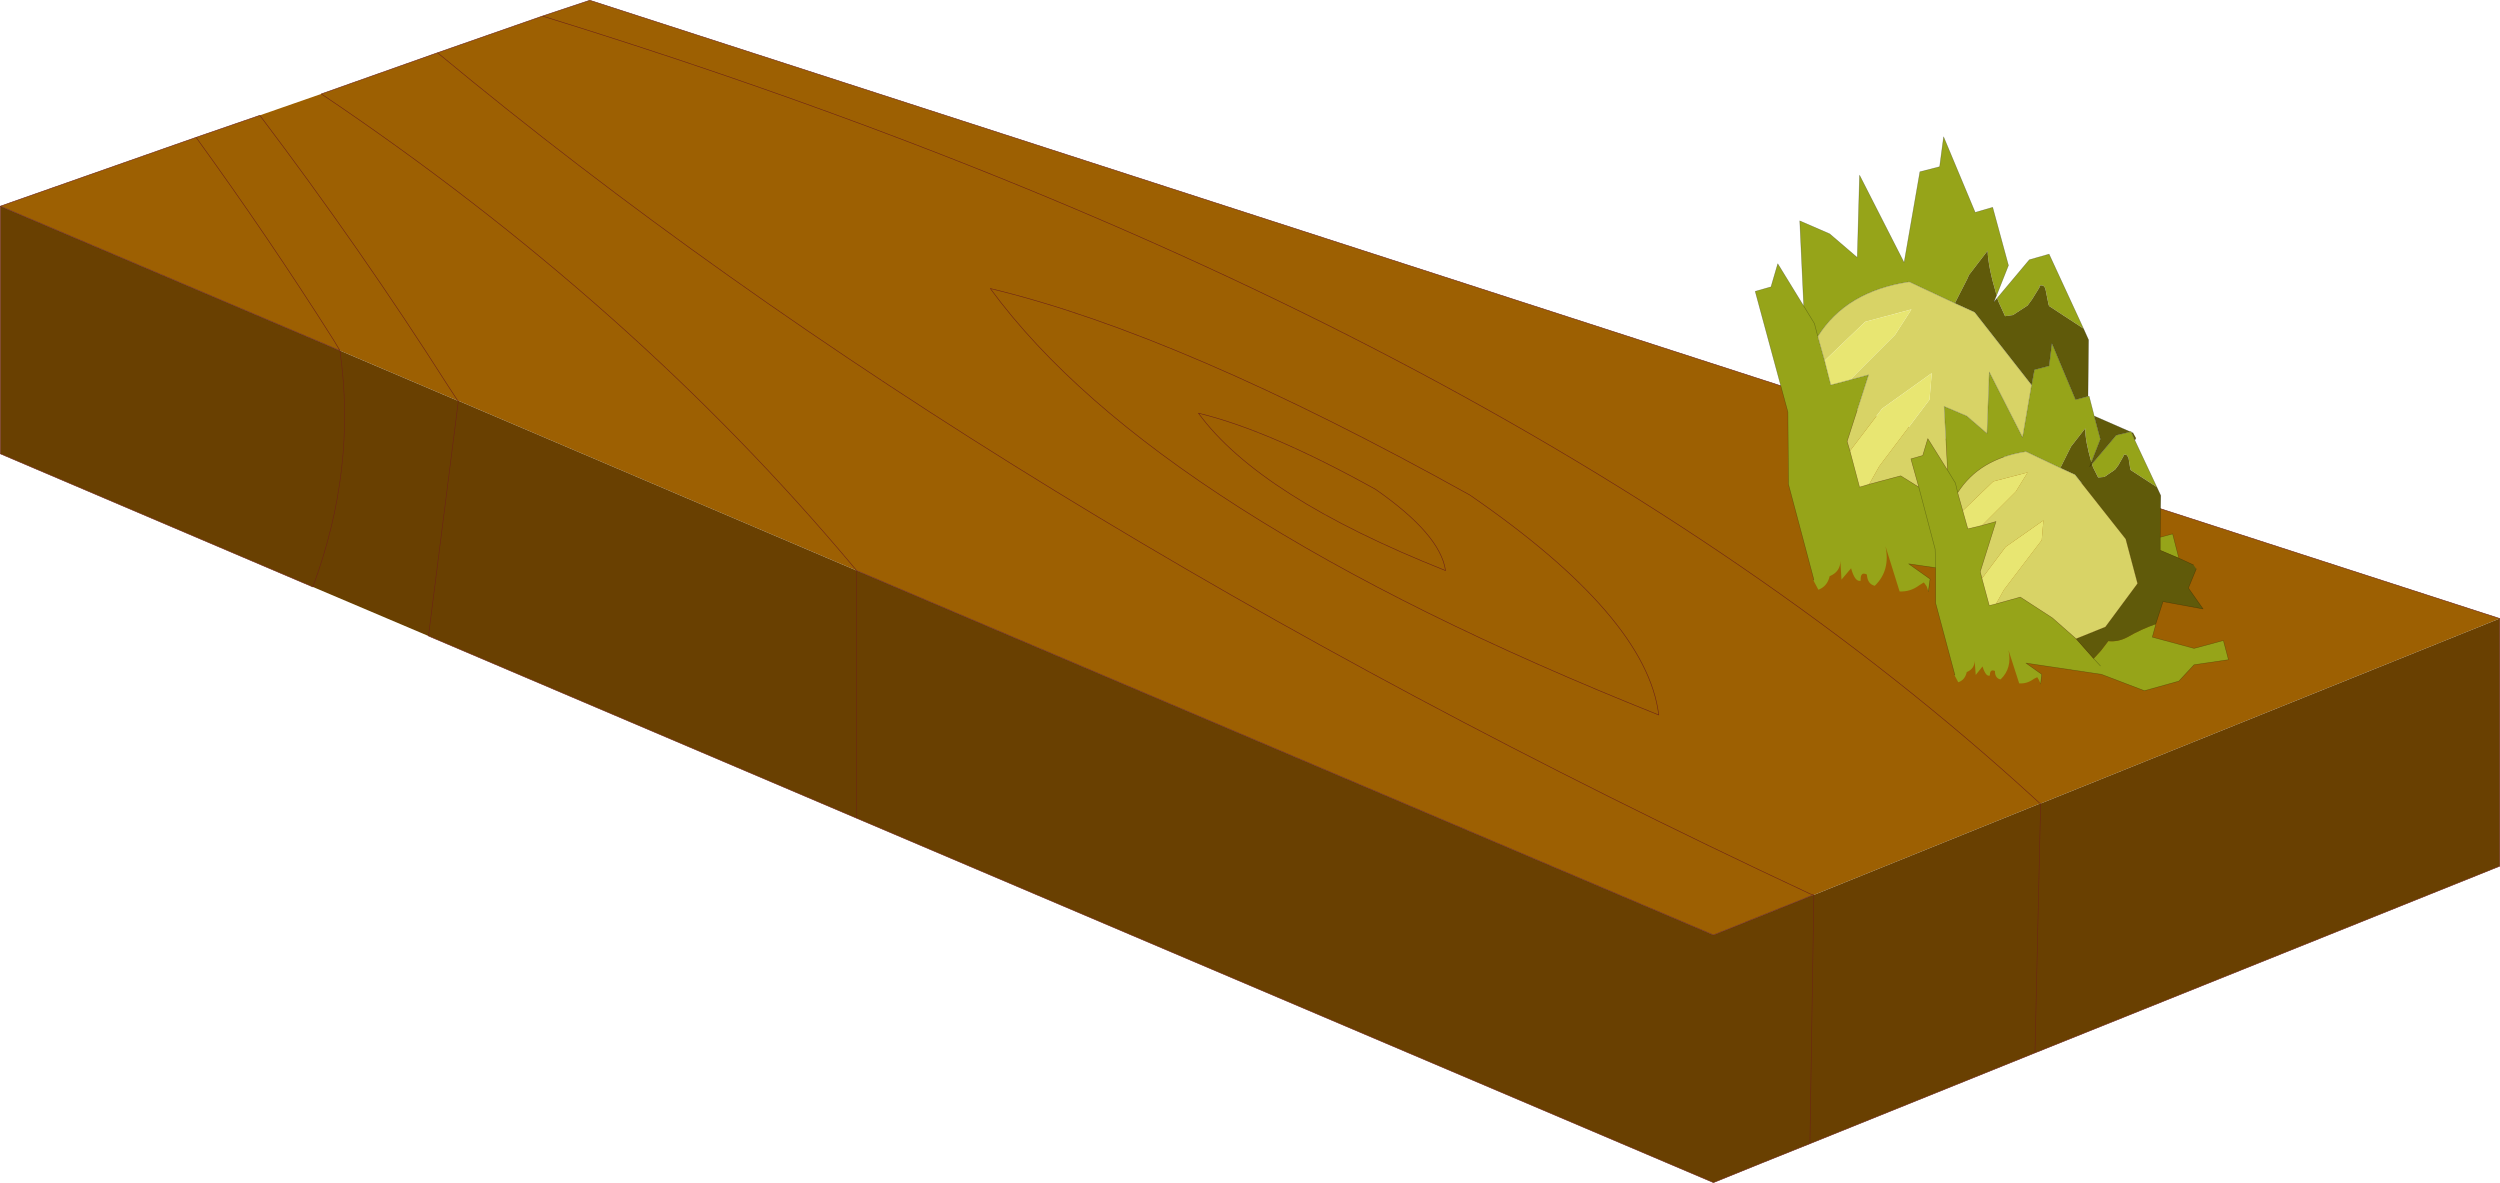 <svg viewBox="0 0 221.6 104.85" xmlns="http://www.w3.org/2000/svg" xmlns:xlink="http://www.w3.org/1999/xlink"><use transform="translate(.03 .025)" width="221.55" height="104.8" xlink:href="#a"/><defs><g id="a"><path d="m402.35 136.1-8.85 3.55-75.95-32.3-.25-.3Q297.75 83.7 270.1 65.1q27.65 18.6 47.2 41.95l.25.3-35.3-15.05h-.05l-10.45-4.45-.6-1q-5.7-9-12.15-17.9 6.45 8.9 12.15 17.9l.6 1-30.1-12.8 17.35-6.1 5.65-1.95 5.45-1.9 10.3-3.65Q329.15 101.9 402.05 136l.3.1-.3-.1q-72.9-34.1-121.65-74.55l9.3-3.25q85.15 26.3 132.15 69.25l.6.55-.6-.55q-47-42.95-132.15-69.25l4.2-1.4 169.3 54.8-40.7 16.4h-.05l-20.05 8.1h-.05m-30.45-35.45q15.7 10.8 16.75 19.5-44.6-17.8-59.25-37.8 16.9 4.05 42.5 18.3-25.6-14.25-42.5-18.3 14.65 20 59.25 37.8-1.05-8.7-16.75-19.5m-2.15 6.7q-.45-3.2-6.2-7.2-9.45-5.25-15.7-6.75 5.4 7.4 21.9 13.95-16.5-6.55-21.9-13.95 6.25 1.5 15.7 6.75 5.75 4 6.2 7.2M264.65 67q9 11.9 16.7 24l.85 1.3-.85-1.3q-7.7-12.1-16.7-24" fill="#9d6002" fill-rule="evenodd" transform="translate(-241.65 -56.8)"/><path d="m317.55 107.35 75.95 32.3 8.85-3.55h.05l20.05-8.1h.05l40.7-16.4v21.95L422 150.1l-19.95 8.05q-4.25 1.7-8.55 3.45l-75.95-32.3-37.95-16.15 2.65-20.85-2.65 20.85-10.25-4.35q3.9-10.5 2.4-20.95 1.5 10.45-2.4 20.95L241.65 97V75.05l30.1 12.8 10.45 4.45h.05l35.3 15.05v21.95-21.95m84.85 28.75-.35 22.05.35-22.05m19.6 14 .5-22.1-.5 22.1" fill="#694001" fill-rule="evenodd" transform="translate(-241.65 -56.8)"/><path d="m75.9 50.55 75.95 32.3 8.85-3.55-.3-.1Q87.5 45.1 38.75 4.65L28.45 8.3q27.65 18.6 47.2 41.95l.25.3M40.6 35.5l-2.65 20.85L75.9 72.5V50.55m84.8 28.75h.05m20.05-8.1-.6-.55Q133.2 27.7 48.05 1.4l-9.3 3.25m91.5 39.2q-25.6-14.25-42.5-18.3 14.65 20 59.25 37.8-1.05-8.7-16.75-19.5M75.9 72.5l75.95 32.3q4.3-1.75 8.55-3.45l.35-22.05M128.1 50.55Q111.6 44 106.2 36.6q6.25 1.5 15.7 6.75 5.75 4 6.2 7.2m93.45 4.25v21.95l-41.2 16.55-19.95 8.05m61.15-46.55L52.25 0l-4.2 1.4m132.8 69.8-.5 22.1m-163-81.15q6.45 8.9 12.15 17.9l.6 1Q31.6 41.5 27.7 52m12.85-16.5-.85-1.3Q32 22.1 23 10.2l-5.65 1.95L0 18.25l30.1 12.8M0 18.25V40.2L27.7 52" fill="none" stroke="#6b2116" stroke-linecap="round" stroke-linejoin="round" stroke-width=".05"/><path d="m401.5 83.9-.35-7.55 2.65 1.15 2.45 2.1.2-7.3 3.95 7.75 1.4-8.05 1.75-.45.35-2.65 2.8 6.7 1.55-.45 1.4 5.15-1.05 2.65q-.75-2.5-.8-3.95l-1.65 2.15-.15.35-1.1 2.15-4.05-1.9q-5.6.85-8.1 4.85l-.3-1.15-.95-1.55.95 1.55.3 1.15.6 2.15.55 2.15 1.7-.45 1.65-.45-1.9 5.9.25.85.85 3.2.85-.25 2.8-.75 1.6 1-.7-2.5 1.05-.3.45-1.5 1.75 2.8-.3-5.65 2 .85 1.8 1.55.2-5.45 2.95 5.8.8-4.65.25-1.35 1.3-.35.25-2 2.1 5 1.1-.3h.1l.45 1.75.55 2.05-.8 2.05q-.55-1.9-.55-3l-1.25 1.6-.95 1.9-3.05-1.45q-4.15.65-6.05 3.65l.9 3.2 1.25-.3 1.25-.35-1.4 4.45.15.6.65 2.4.6-.15 2.15-.6 2.85 1.85 2.1 1.85 1.55 1.75.1-.1.55-.6.65-.85q.85.1 1.7-.35 1.2-.7 2.5-1.15v.05l-.3 1.1 3.7 1 2.6-.7.45 1.7-3.05.45-1.35 1.45-3.05.85-3.8-1.45-6.7-1 1.4 1-.1.85-.15-.35-.15-.25-.3.15q-.6.45-1.3.4l-.95-2.95q.35 1.6-.7 2.6-.5-.1-.5-.75-.45-.2-.45.4-.35.15-.65-.8l-.6.75-.1-1.25q0 .7-.7 1-.15.7-.75.9l-.35-.65h.05l-1.7-6.35v-3.15l-2.4-.35 1.9 1.35-.15 1.1-.15-.45-.25-.35-.4.25q-.8.6-1.75.55l-1.25-4q.45 2.15-.95 3.5-.65-.15-.7-1-.6-.3-.55.55-.5.15-.85-1.1l-.85 1-.1-1.65q0 .95-.95 1.35-.2.9-1 1.2l-.45-.85.05-.05-2.25-8.45-.05-6.4-2.9-10.7 1.4-.4.6-2.05 2.3 3.75m17.15-.7 2.85-3.4 1.75-.5 3.05 6.6-3.05-2-.05-.15-.25-1.25q-.1-.55-.55-.4v.15l-.65 1.05-.4.55-1.3.85-.7.1-.55-1.2-.15-.4m11.8 11.85.05-.05.05.1.3.7 1.95 4.15-2.3-1.5-.05-.1-.15-.95-.05-.1q-.1-.3-.4-.2v.1l-.45.8-.3.4-.95.65-.55.05-.45-.9-.1-.3 2.15-2.55 1.25-.3m2.65 9.35 1.1-.3.55 2.15-1.65-.7v-1.15m-5.3 11.4-.6-.65.6.65m-12.65-15.35-.2-.85-.7-1.15.7 1.15.2.85m-3.45-.5 1.45 5.5.05 1.65-.05-1.65-1.45-5.5" fill="#96a419" fill-rule="evenodd" transform="translate(-241.65 -56.8)"/><path d="m414.9 83.65 1.1-2.15.15-.35L417.8 79q.05 1.45.8 3.95l-.25.6.3-.35.15.4.55 1.2.7-.1 1.3-.85.4-.55.65-1.05v-.15q.45-.15.55.4l.25 1.25.05.15 3.05 2 .45 1-.05 5-1.1.3-2.1-5-.25 2-1.3.35-.25 1.35-5.05-6.45-1.75-.8m12.35 10 3.2 1.4-1.25.3-2.15 2.55.1.3.45.9.55-.05.95-.65.3-.4.45-.8v-.1q.3-.1.4.2l.05.1.15.95.05.1 2.3 1.5.35.75-.05 3.7v1.15l1.65.7 1.3.6.25.35-.7 1.7 1.3 1.85-3.55-.65-.65 2q-1.3.45-2.5 1.15-.85.45-1.7.35l-.65.85-.55.6-.1.1-1.55-1.75 2.6-1.05 2.85-3.85-1.05-3.95-4.5-5.7-1.3-.6.95-1.9 1.25-1.6q0 1.1.55 3l.8-2.05-.55-2.05m3.3 1.45.15.05.25.45-.1.2-.3-.7m-3.5 2.8-.2.25.15-.4-.15.4.2-.25" fill="#605a0a" fill-rule="evenodd" transform="translate(-241.65 -56.8)"/><path d="M402.75 86.6q2.5-4 8.1-4.85l4.05 1.9 1.75.8 5.05 6.45-.8 4.65-2.95-5.8-.2 5.45-1.8-1.55-2-.85.3 5.65-1.75-2.8-.45 1.5-1.05.3.7 2.5-1.6-1-2.8.75.9-1.6 4.45-5.9.2-2.35-4.4 3.15-2.85 3.75-.25-.85 1.9-5.9-1.65.45 4-4 1.45-2.25-4.1 1.1-3.6 3.45-.6-2.15m12.85 15.45-.45-1.6q1.9-3 6.05-3.65l3.05 1.45 1.3.6 4.5 5.7 1.05 3.95-2.85 3.85-2.6 1.05-2.1-1.85-2.85-1.85-2.15.6.7-1.25 3.35-4.4.15-1.75-3.35 2.35-2.1 2.8-.15-.6 1.4-4.45-1.25.35 3-3 1.05-1.7-3.05.8-2.7 2.6" fill="#d8d366" fill-rule="evenodd" transform="translate(-241.65 -56.8)"/><path d="m403.35 88.75 3.6-3.45 4.1-1.1-1.45 2.25-4 4-1.7.45-.55-2.15m2.25 8 2.85-3.75 4.4-3.15-.2 2.35-4.45 5.9-.9 1.6-.85.25-.85-3.2m10 5.3 2.7-2.6 3.05-.8-1.05 1.7-3 3-1.25.3-.45-1.6m1.7 6 2.1-2.8 3.35-2.35-.15 1.75-3.35 4.4-.7 1.25-.6.15-.65-2.4" fill="#e8e672" fill-rule="evenodd" transform="translate(-241.65 -56.8)"/><path d="M176.95 26.15 178 23.5l-1.4-5.15-1.55.45-2.8-6.7-.35 2.65-1.75.45-1.4 8.05-3.95-7.75-.2 7.3-2.45-2.1-2.65-1.15.35 7.55.95 1.55.3 1.15q2.5-4 8.1-4.85l4.05 1.9m3.7-.7-.25.6.3-.35 2.85-3.4 1.75-.5 3.05 6.6.45 1-.05 5h.1l.45 1.75 3.2 1.4.05-.05.05.1.15.05m.25.45-.1.2 1.95 4.15.35.75-.05 3.7 1.1-.3.55 2.15 1.3.6m.25.35-.7 1.7 1.3 1.85-3.55-.65-.65 2v.05l-.3 1.1 3.7 1 2.6-.7.45 1.7-3.05.45-1.35 1.45-3.05.85-3.8-1.45-6.7-1 1.4 1-.1.85m-7.65-.8h.05l-1.7-6.35V50.3l-2.4-.35 1.9 1.35-.15 1.1m-10.2-1 .05-.05-2.25-8.45-.05-6.4-2.9-10.7 1.4-.4.6-2.05 2.3 3.75m4.1 6.55 1.65-.45-1.9 5.9.25.85.85 3.2.85-.25 2.8-.75 1.6 1-.7-2.5 1.05-.3.45-1.5 1.75 2.8-.3-5.65 2 .85 1.8 1.55.2-5.45 2.95 5.8.8-4.65-5.05-6.45-1.75-.8m6.8 7.25.25-1.35 1.3-.35.25-2 2.1 5 1.1-.3m.3 5.85.8-2.05-.55-2.05m-3 4.6L179.55 40q-4.15.65-6.05 3.65l.9 3.2 1.25-.3 1.25-.35-1.4 4.45.15.6.65 2.4.6-.15 2.15-.6 2.85 1.85 2.1 1.85 2.6-1.05 2.85-3.85-1.05-3.95-4.5-5.7-1.3-.6m2.75-.5-.15.4.2-.25 2.15-2.55 1.25-.3m.1.05.3.7m-27.5-7.05.55 2.15 1.7-.45m-2.85-3.85.6 2.15m29.75 15.65v1.15l1.65.7M184 56.6l1.55 1.75.6.65m-14.6-8.7-.05-1.65-1.45-5.5m2.55-1.5.7 1.15.2.85" fill="none" stroke="#000" stroke-linecap="round" stroke-linejoin="round" stroke-opacity=".302" stroke-width=".05"/></g></defs></svg>